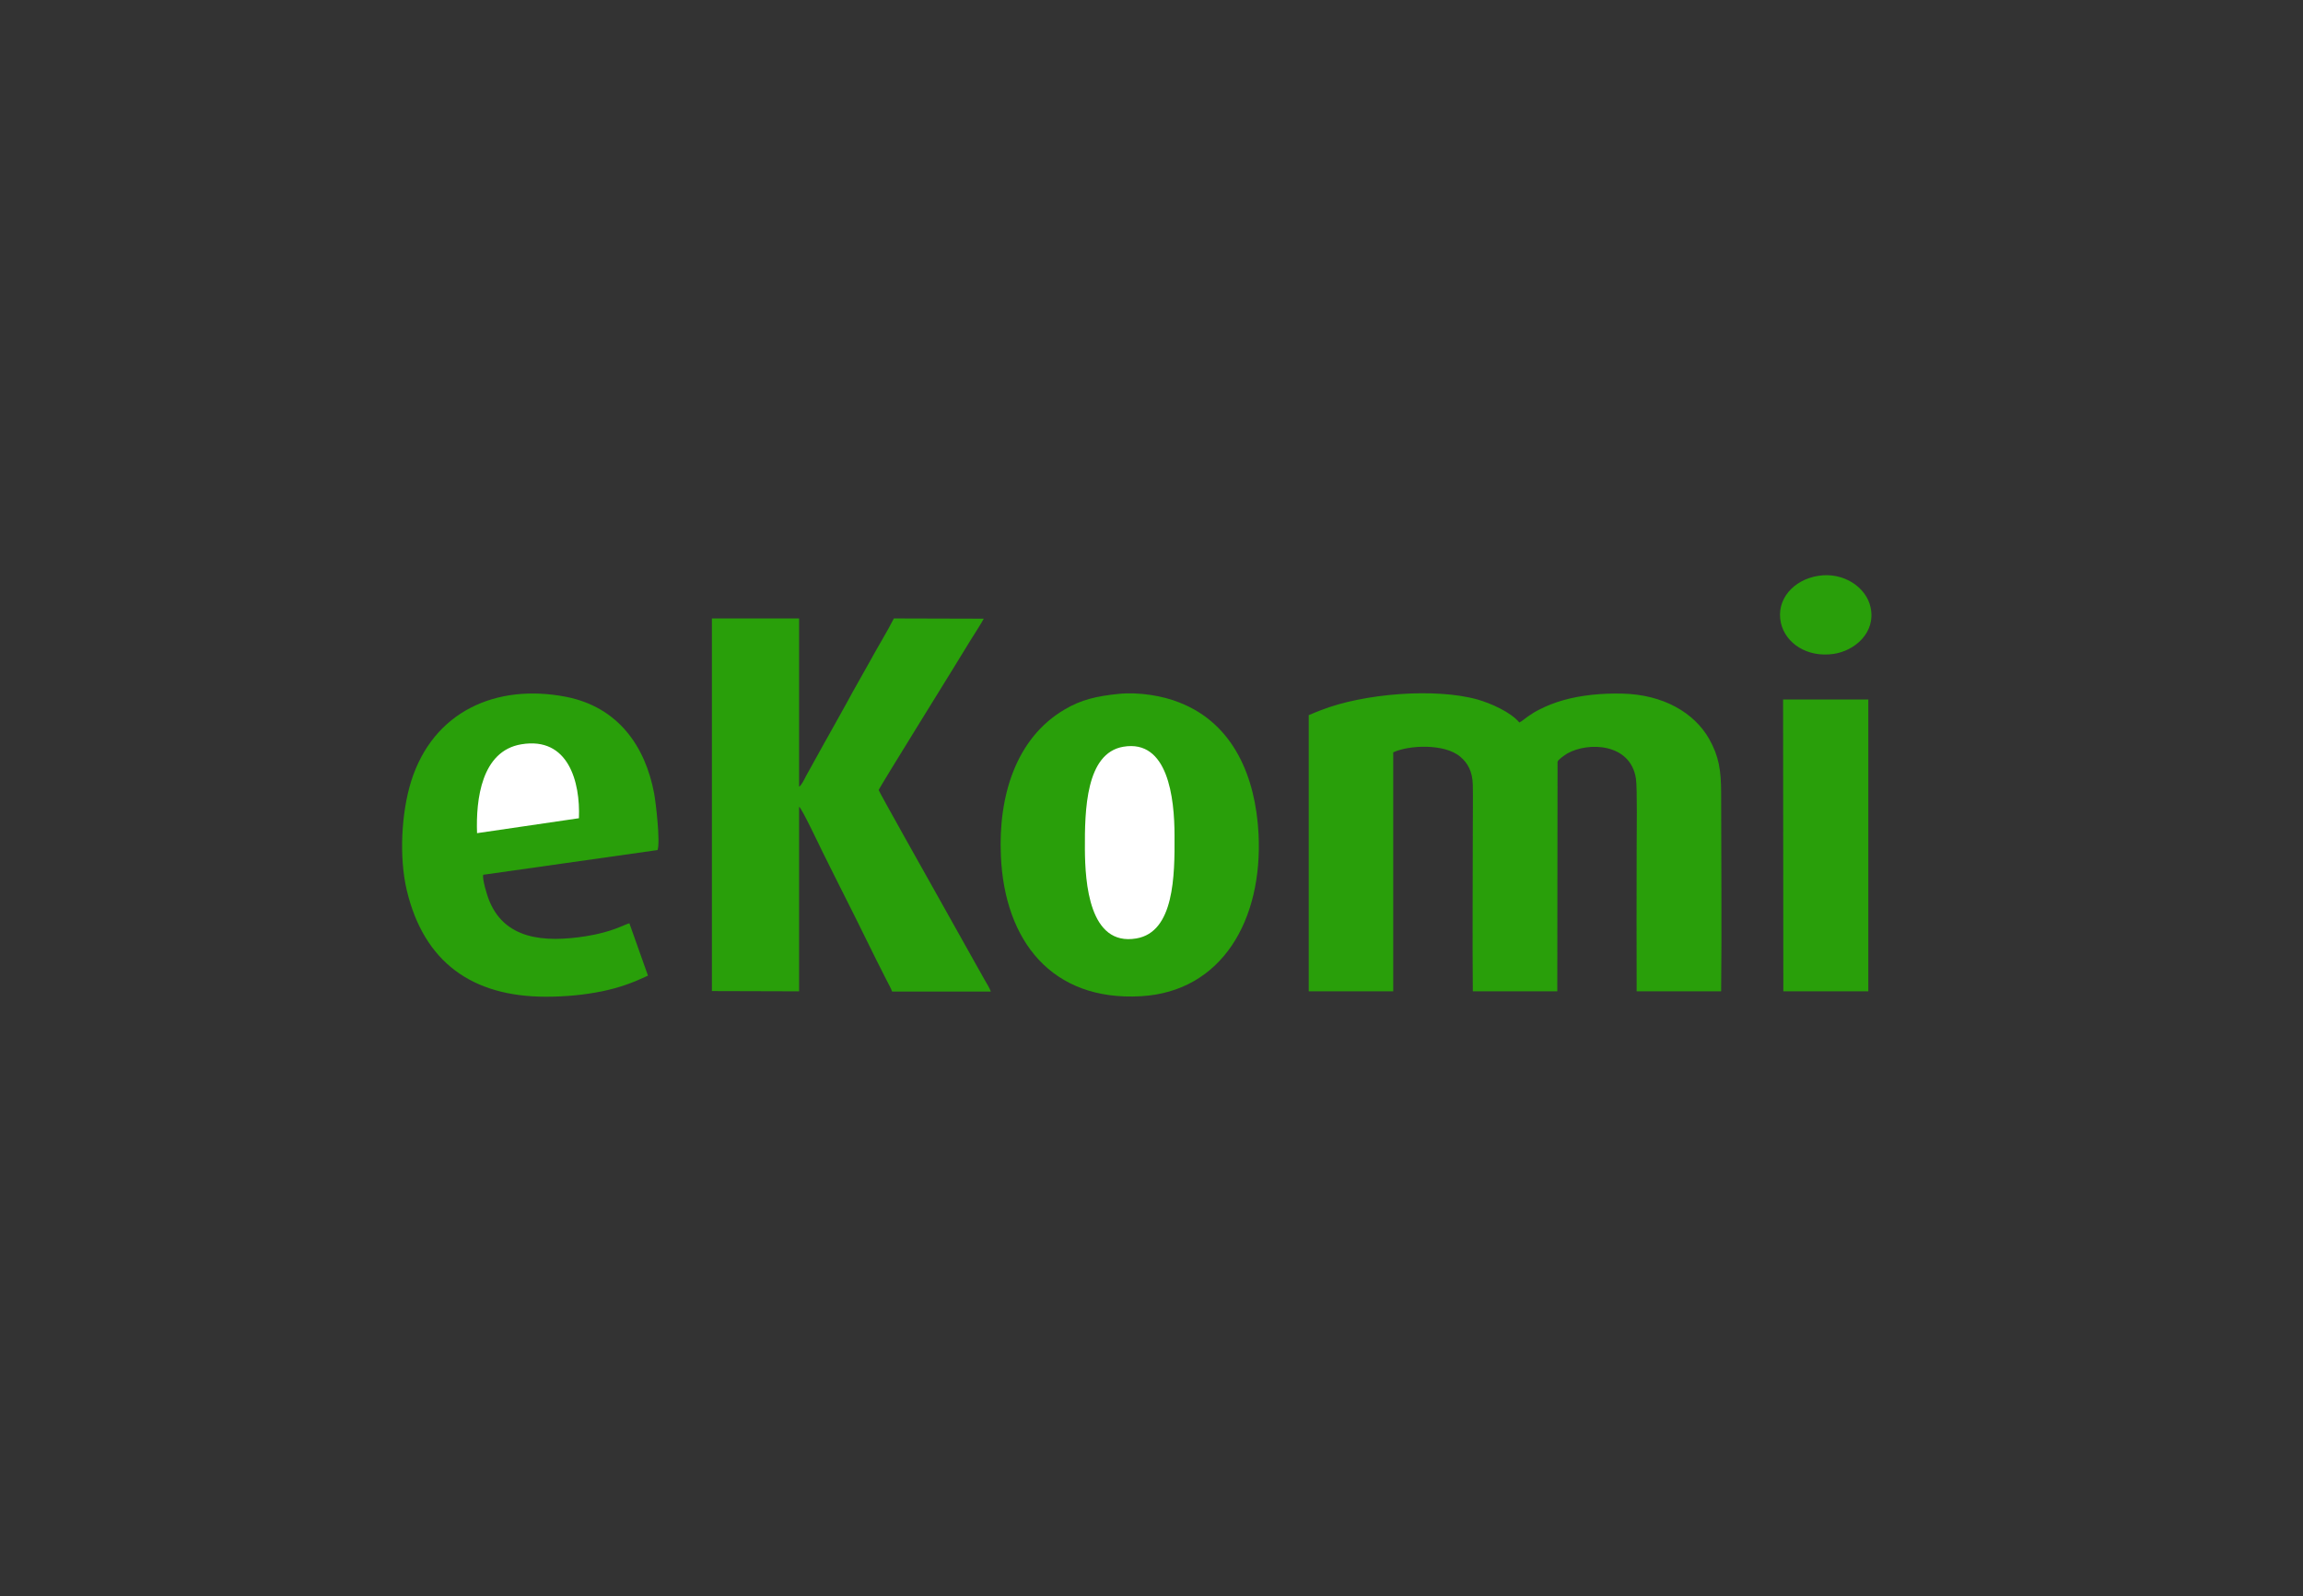 <svg width="150" height="104" viewBox="0 0 150 104" fill="none" xmlns="http://www.w3.org/2000/svg">
<rect x="0" y="0" width="150" height="104" fill="#333333" stroke="none"/>
<path d="M85.241 46.593V64.585H90.744V49.017C91.749 48.539 94.094 48.427 95.114 49.304C95.593 49.703 95.912 50.261 95.928 51.155C95.944 52.032 95.928 52.941 95.928 53.834C95.928 57.407 95.896 60.996 95.928 64.585H101.431L101.447 49.623C101.495 49.48 101.893 49.209 102.069 49.097C103.441 48.315 106.2 48.411 106.551 50.724C106.647 51.298 106.599 54.488 106.599 55.334C106.599 58.412 106.583 61.507 106.599 64.585H112.102C112.15 60.358 112.102 55.94 112.102 51.681C112.102 50.198 111.959 49.272 111.32 48.14C110.347 46.433 108.338 45.253 105.674 45.189C104.334 45.157 102.994 45.285 101.814 45.62C101.255 45.779 100.729 45.986 100.266 46.226C99.979 46.369 99.804 46.481 99.597 46.625C99.421 46.736 99.086 47.023 98.959 47.071C98.4 46.401 97.124 45.827 96.231 45.572C93.487 44.806 88.814 45.173 86.022 46.274C85.751 46.369 85.48 46.497 85.241 46.593Z" fill="#299F0A"/>
<path d="M118.418 37.517C116.823 37.772 115.659 39.048 115.994 40.579C116.297 41.935 117.732 42.844 119.407 42.605C120.795 42.413 122.199 41.217 121.832 39.558C121.561 38.282 120.093 37.245 118.418 37.517Z" fill="#299F0A"/>
<path d="M116.153 64.585H121.688V45.572H116.137L116.153 64.585Z" fill="#299F0A"/>
<path d="M42.205 63.564L40.993 60.151C40.705 60.215 39.892 60.725 38.153 60.996C35.489 61.411 32.778 61.252 31.789 58.476C31.693 58.205 31.406 57.264 31.47 56.993L42.827 55.382C43.018 54.855 42.715 52.271 42.604 51.681C42.029 48.634 40.275 46.066 36.861 45.396C32.331 44.519 28.216 46.337 26.78 50.899C26.142 52.941 25.983 55.828 26.493 57.998C27.61 62.687 30.752 64.936 35.553 64.936C36.813 64.936 38.026 64.825 39.206 64.585C40.37 64.346 41.248 64.011 42.205 63.564Z" fill="#299F0A"/>
<path d="M31.071 54.281L37.707 53.308C37.803 50.947 37.021 47.98 33.958 48.491C31.358 48.922 30.991 52.08 31.071 54.281Z" fill="white"/>
<path d="M72.878 45.205C71.427 45.349 70.406 45.588 69.337 46.226C66.163 48.092 65.015 51.872 65.19 55.764C65.429 61.283 68.492 65.239 74.314 64.904C79.594 64.601 82.258 59.928 81.971 54.313C81.779 50.66 80.375 47.151 76.802 45.763C75.734 45.333 74.202 45.077 72.878 45.205Z" fill="#299F0A"/>
<path d="M73.166 48.65C70.725 49.065 70.646 52.766 70.662 55.35C70.677 57.471 70.933 61.666 74.011 61.14C76.484 60.725 76.516 57.041 76.5 54.456C76.5 51.968 76.069 48.156 73.166 48.65Z" fill="white"/>
<path d="M46.368 64.569L52.047 64.585V52.558C52.206 52.622 53.419 55.19 53.578 55.509C54.088 56.53 54.583 57.535 55.093 58.54C55.971 60.263 56.848 62.113 57.725 63.82C57.837 64.043 58.028 64.378 58.108 64.601H64.536C64.457 64.378 64.249 64.027 64.121 63.82C63.994 63.596 63.85 63.325 63.691 63.054L61.091 58.412C60.788 57.87 57.231 51.553 57.231 51.474C57.231 51.362 62.59 42.764 63.164 41.791C63.356 41.472 63.962 40.547 64.074 40.308L58.22 40.292C57.821 41.09 57.135 42.206 56.688 43.035C56.178 43.961 55.668 44.822 55.157 45.779C54.663 46.688 54.136 47.597 53.626 48.523L52.477 50.596C52.398 50.756 52.19 51.187 52.047 51.25V40.292H46.368V64.569Z" fill="#299F0A"/>
</svg>

